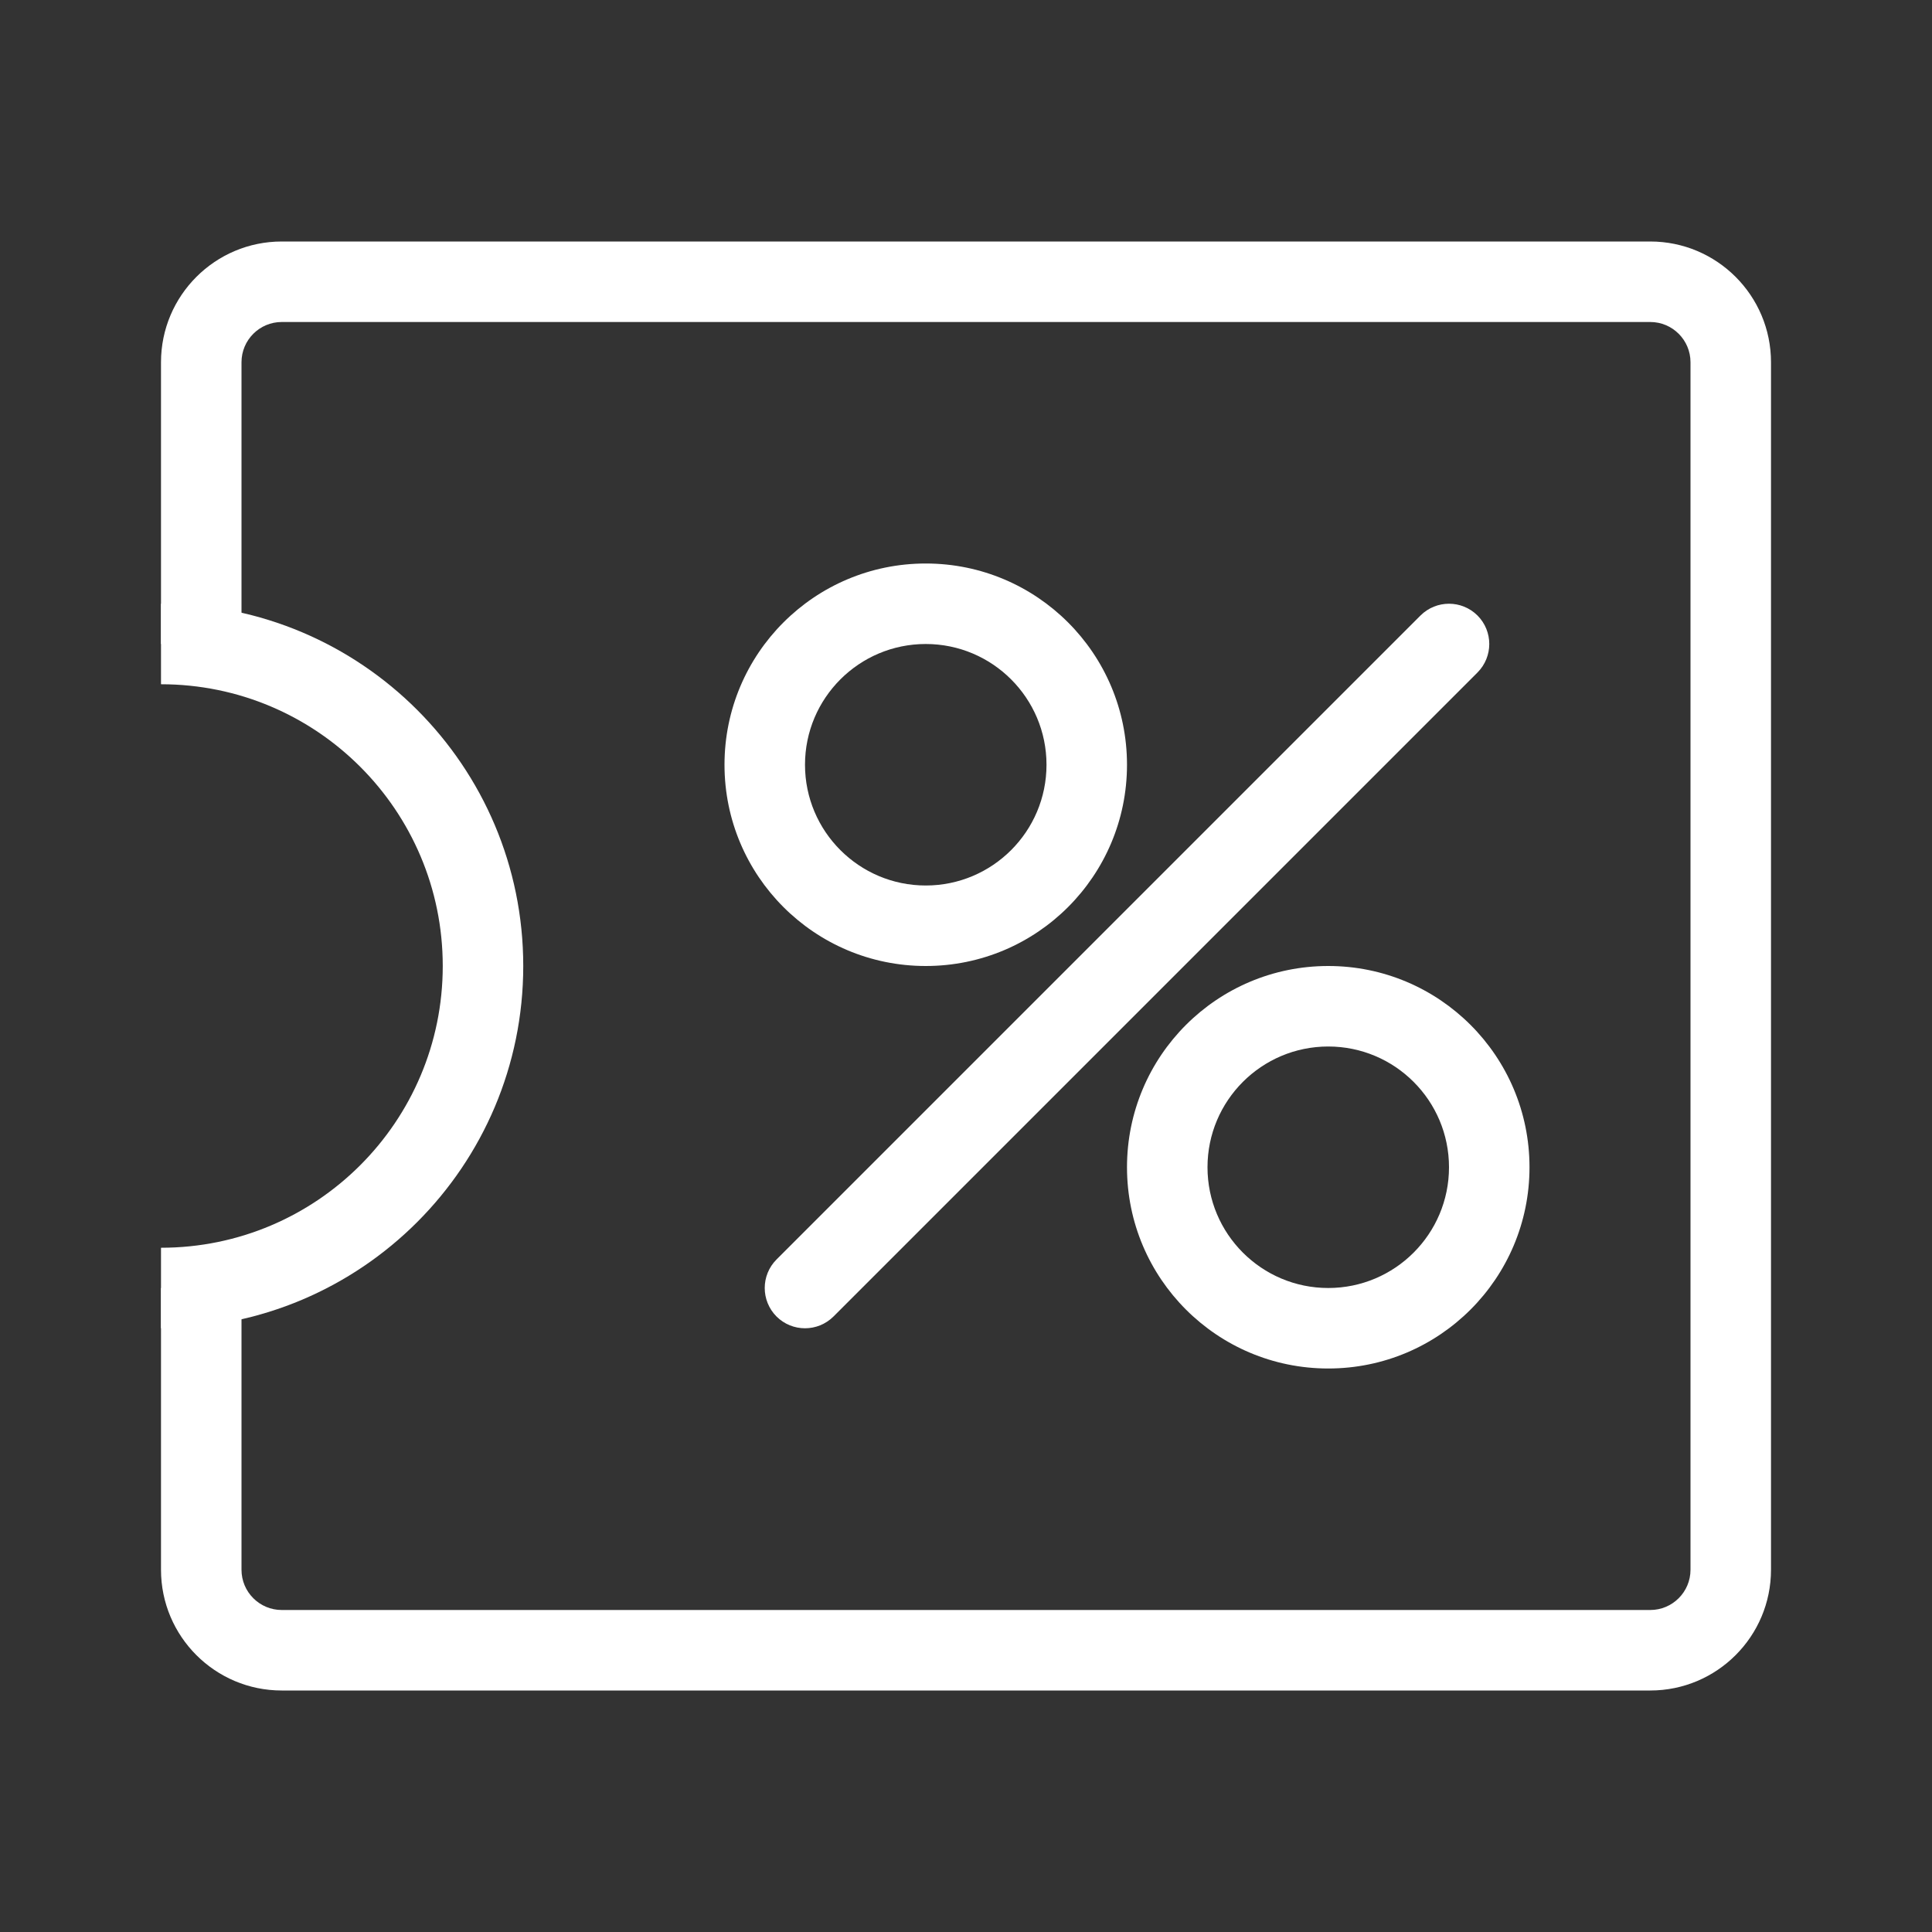 <svg width="24" height="24" viewBox="0 0 24 24" fill="none" xmlns="http://www.w3.org/2000/svg">
<rect x="0" y="0" width="24" height="24" fill="#333333" stroke="none"/>
<path fill-rule="evenodd" clip-rule="evenodd" d="M9.646 15.646L17.646 7.646C17.842 7.451 18.158 7.451 18.354 7.646C18.549 7.842 18.549 8.158 18.354 8.354L10.354 16.354C10.158 16.549 9.842 16.549 9.646 16.354C9.451 16.158 9.451 15.842 9.646 15.646Z" fill="white"/>
<path fill-rule="evenodd" clip-rule="evenodd" d="M11.5 11C12.328 11 13 10.328 13 9.5C13 8.672 12.328 8 11.5 8C10.672 8 10 8.672 10 9.5C10 10.328 10.672 11 11.5 11ZM11.5 12C12.881 12 14 10.881 14 9.5C14 8.119 12.881 7 11.5 7C10.119 7 9 8.119 9 9.5C9 10.881 10.119 12 11.5 12Z" fill="white"/>
<path fill-rule="evenodd" clip-rule="evenodd" d="M16.5 16C17.328 16 18 15.328 18 14.5C18 13.672 17.328 13 16.5 13C15.672 13 15 13.672 15 14.5C15 15.328 15.672 16 16.5 16ZM16.5 17C17.881 17 19 15.881 19 14.5C19 13.119 17.881 12 16.5 12C15.119 12 14 13.119 14 14.5C14 15.881 15.119 17 16.5 17Z" fill="white"/>
<path fill-rule="evenodd" clip-rule="evenodd" d="M2 4.5C2 3.672 2.672 3 3.5 3H20.5C21.328 3 22 3.672 22 4.5V19.5C22 20.328 21.328 21 20.5 21H3.5C2.672 21 2 20.328 2 19.5V16H3V19.5C3 19.776 3.224 20 3.5 20H20.5C20.776 20 21 19.776 21 19.5V4.5C21 4.224 20.776 4 20.5 4H3.5C3.224 4 3 4.224 3 4.5V8H2V4.5Z" fill="white"/>
<path fill-rule="evenodd" clip-rule="evenodd" d="M5.5 12C5.5 10.067 3.933 8.5 2 8.5V7.5C4.485 7.5 6.5 9.515 6.5 12C6.5 14.485 4.485 16.5 2 16.5V15.5C3.933 15.5 5.5 13.933 5.5 12Z" fill="white"/>
</svg>
